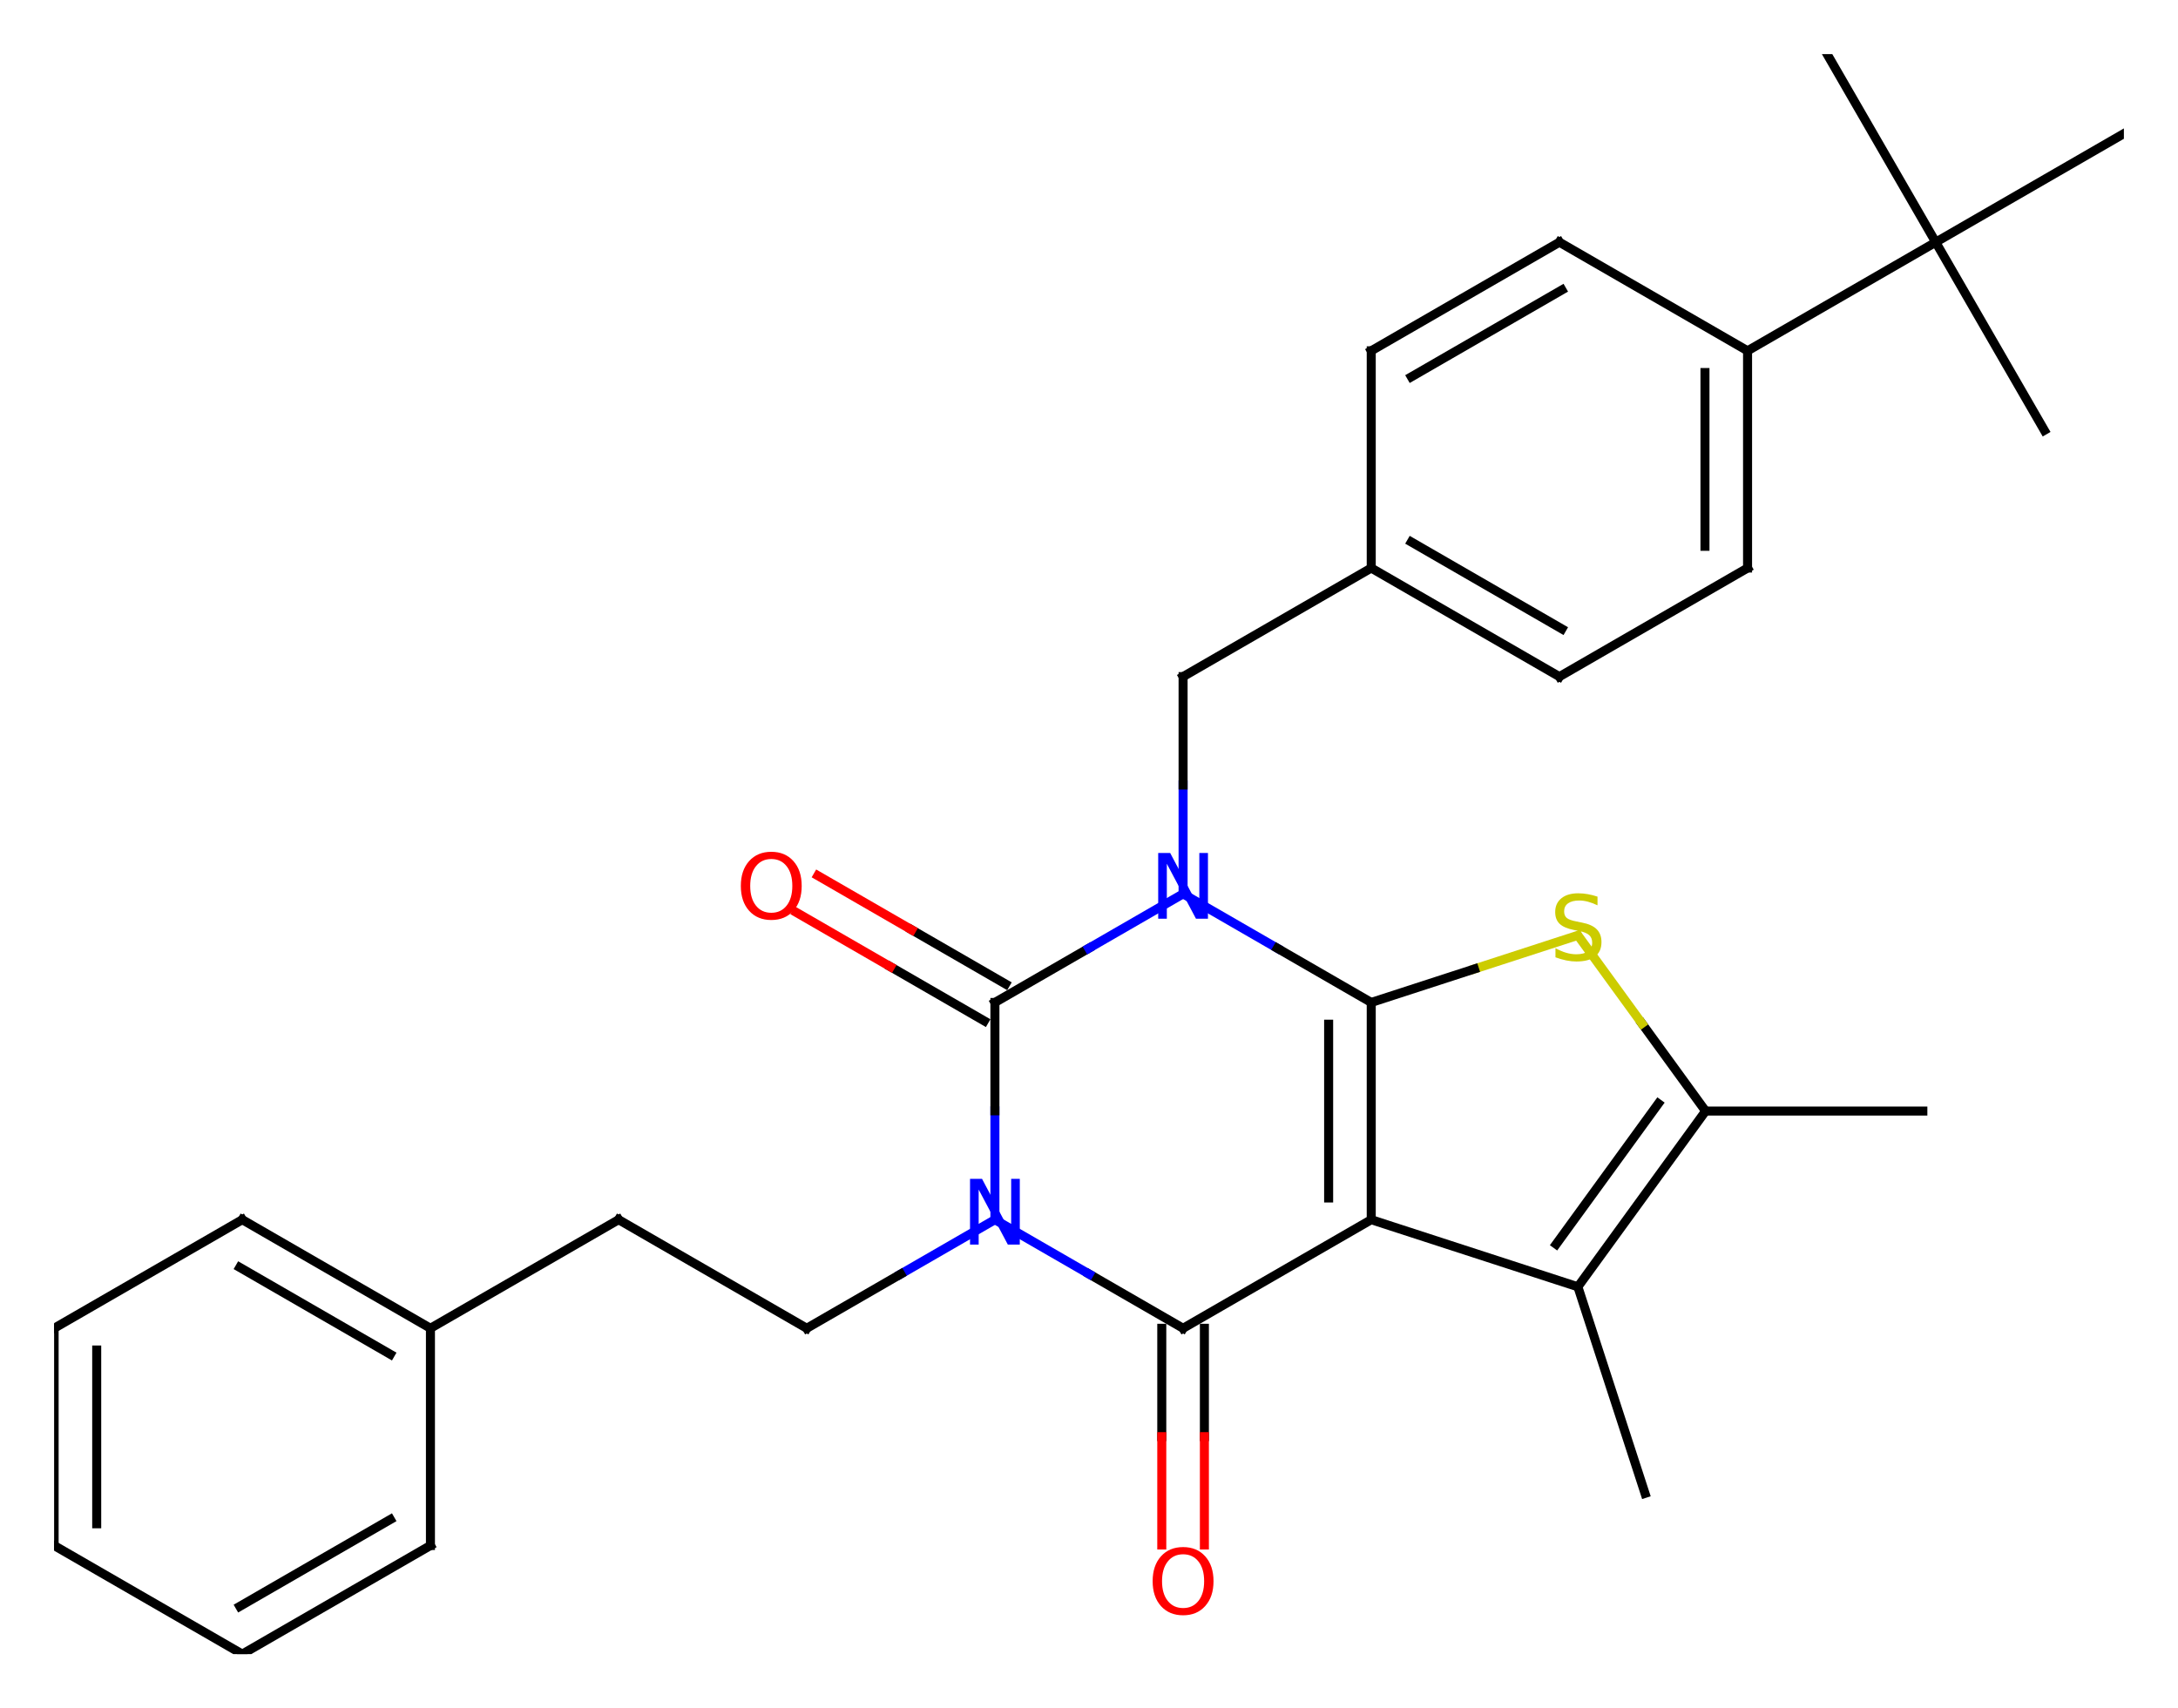 <?xml version="1.0" encoding="utf-8" standalone="no"?>
<!DOCTYPE svg PUBLIC "-//W3C//DTD SVG 1.1//EN"
  "http://www.w3.org/Graphics/SVG/1.1/DTD/svg11.dtd">
<!-- Created with matplotlib (https://matplotlib.org/) -->
<svg height="227.346pt" version="1.1" viewBox="0 0 289.8 227.346" width="289.8pt" xmlns="http://www.w3.org/2000/svg" xmlns:xlink="http://www.w3.org/1999/xlink">
 <defs>
  <style type="text/css">
*{stroke-linecap:butt;stroke-linejoin:round;}
  </style>
 </defs>
 <g id="figure_1">
  <g id="patch_1">
   <path d="M 0 227.346 
L 289.8 227.346 
L 289.8 0 
L 0 0 
z
" style="fill:#ffffff;"/>
  </g>
  <g id="axes_1">
   <g id="line2d_1">
    <path clip-path="url(#pa3040d9be5)" d="M 255.851 147.873 
L 226.942 147.873 
" style="fill:none;stroke:#000000;stroke-linecap:square;stroke-width:1.2;"/>
   </g>
   <g id="line2d_2">
    <path clip-path="url(#pa3040d9be5)" d="M 226.942 147.873 
L 218.468 136.21 
" style="fill:none;stroke:#000000;stroke-linecap:square;stroke-width:1.2;"/>
   </g>
   <g id="line2d_3">
    <path clip-path="url(#pa3040d9be5)" d="M 218.468 136.21 
L 209.993 124.547 
" style="fill:none;stroke:#cccc00;stroke-linecap:square;stroke-width:1.2;"/>
   </g>
   <g id="line2d_4">
    <path clip-path="url(#pa3040d9be5)" d="M 209.904 124.5 
L 196.179 128.959 
" style="fill:none;stroke:#cccc00;stroke-linecap:square;stroke-width:1.2;"/>
   </g>
   <g id="line2d_5">
    <path clip-path="url(#pa3040d9be5)" d="M 196.179 128.959 
L 182.454 133.418 
" style="fill:none;stroke:#000000;stroke-linecap:square;stroke-width:1.2;"/>
   </g>
   <g id="line2d_6">
    <path clip-path="url(#pa3040d9be5)" d="M 182.454 133.418 
L 182.454 162.328 
" style="fill:none;stroke:#000000;stroke-linecap:square;stroke-width:1.2;"/>
   </g>
   <g id="line2d_7">
    <path clip-path="url(#pa3040d9be5)" d="M 176.786 136.309 
L 176.786 159.437 
" style="fill:none;stroke:#000000;stroke-linecap:square;stroke-width:1.2;"/>
   </g>
   <g id="line2d_8">
    <path clip-path="url(#pa3040d9be5)" d="M 182.454 162.328 
L 209.949 171.26 
" style="fill:none;stroke:#000000;stroke-linecap:square;stroke-width:1.2;"/>
   </g>
   <g id="line2d_9">
    <path clip-path="url(#pa3040d9be5)" d="M 209.949 171.26 
L 218.882 198.755 
" style="fill:none;stroke:#000000;stroke-linecap:square;stroke-width:1.2;"/>
   </g>
   <g id="line2d_10">
    <path clip-path="url(#pa3040d9be5)" d="M 182.454 162.328 
L 157.419 176.782 
" style="fill:none;stroke:#000000;stroke-linecap:square;stroke-width:1.2;"/>
   </g>
   <g id="line2d_11">
    <path clip-path="url(#pa3040d9be5)" d="M 154.584 176.782 
L 154.584 191.203 
" style="fill:none;stroke:#000000;stroke-linecap:square;stroke-width:1.2;"/>
   </g>
   <g id="line2d_12">
    <path clip-path="url(#pa3040d9be5)" d="M 154.584 191.203 
L 154.584 205.623 
" style="fill:none;stroke:#ff0000;stroke-linecap:square;stroke-width:1.2;"/>
   </g>
   <g id="line2d_13">
    <path clip-path="url(#pa3040d9be5)" d="M 160.253 176.782 
L 160.253 191.203 
" style="fill:none;stroke:#000000;stroke-linecap:square;stroke-width:1.2;"/>
   </g>
   <g id="line2d_14">
    <path clip-path="url(#pa3040d9be5)" d="M 160.253 191.203 
L 160.253 205.623 
" style="fill:none;stroke:#ff0000;stroke-linecap:square;stroke-width:1.2;"/>
   </g>
   <g id="line2d_15">
    <path clip-path="url(#pa3040d9be5)" d="M 157.419 176.782 
L 144.926 169.57 
" style="fill:none;stroke:#000000;stroke-linecap:square;stroke-width:1.2;"/>
   </g>
   <g id="line2d_16">
    <path clip-path="url(#pa3040d9be5)" d="M 144.926 169.57 
L 132.433 162.358 
" style="fill:none;stroke:#0000ff;stroke-linecap:square;stroke-width:1.2;"/>
   </g>
   <g id="line2d_17">
    <path clip-path="url(#pa3040d9be5)" d="M 132.329 162.358 
L 119.837 169.57 
" style="fill:none;stroke:#0000ff;stroke-linecap:square;stroke-width:1.2;"/>
   </g>
   <g id="line2d_18">
    <path clip-path="url(#pa3040d9be5)" d="M 119.837 169.57 
L 107.346 176.782 
" style="fill:none;stroke:#000000;stroke-linecap:square;stroke-width:1.2;"/>
   </g>
   <g id="line2d_19">
    <path clip-path="url(#pa3040d9be5)" d="M 107.346 176.782 
L 82.31 162.328 
" style="fill:none;stroke:#000000;stroke-linecap:square;stroke-width:1.2;"/>
   </g>
   <g id="line2d_20">
    <path clip-path="url(#pa3040d9be5)" d="M 82.31 162.328 
L 57.273 176.782 
" style="fill:none;stroke:#000000;stroke-linecap:square;stroke-width:1.2;"/>
   </g>
   <g id="line2d_21">
    <path clip-path="url(#pa3040d9be5)" d="M 57.273 176.782 
L 32.237 162.328 
" style="fill:none;stroke:#000000;stroke-linecap:square;stroke-width:1.2;"/>
   </g>
   <g id="line2d_22">
    <path clip-path="url(#pa3040d9be5)" d="M 51.935 180.246 
L 31.907 168.682 
" style="fill:none;stroke:#000000;stroke-linecap:square;stroke-width:1.2;"/>
   </g>
   <g id="line2d_23">
    <path clip-path="url(#pa3040d9be5)" d="M 32.237 162.328 
L 7.2 176.782 
" style="fill:none;stroke:#000000;stroke-linecap:square;stroke-width:1.2;"/>
   </g>
   <g id="line2d_24">
    <path clip-path="url(#pa3040d9be5)" d="M 7.2 176.782 
L 7.2 205.692 
" style="fill:none;stroke:#000000;stroke-linecap:square;stroke-width:1.2;"/>
   </g>
   <g id="line2d_25">
    <path clip-path="url(#pa3040d9be5)" d="M 12.868 179.673 
L 12.868 202.801 
" style="fill:none;stroke:#000000;stroke-linecap:square;stroke-width:1.2;"/>
   </g>
   <g id="line2d_26">
    <path clip-path="url(#pa3040d9be5)" d="M 7.2 205.692 
L 32.237 220.146 
" style="fill:none;stroke:#000000;stroke-linecap:square;stroke-width:1.2;"/>
   </g>
   <g id="line2d_27">
    <path clip-path="url(#pa3040d9be5)" d="M 32.237 220.146 
L 57.273 205.692 
" style="fill:none;stroke:#000000;stroke-linecap:square;stroke-width:1.2;"/>
   </g>
   <g id="line2d_28">
    <path clip-path="url(#pa3040d9be5)" d="M 31.907 213.792 
L 51.935 202.228 
" style="fill:none;stroke:#000000;stroke-linecap:square;stroke-width:1.2;"/>
   </g>
   <g id="line2d_29">
    <path clip-path="url(#pa3040d9be5)" d="M 132.381 162.259 
L 132.381 147.839 
" style="fill:none;stroke:#0000ff;stroke-linecap:square;stroke-width:1.2;"/>
   </g>
   <g id="line2d_30">
    <path clip-path="url(#pa3040d9be5)" d="M 132.381 147.839 
L 132.381 133.418 
" style="fill:none;stroke:#000000;stroke-linecap:square;stroke-width:1.2;"/>
   </g>
   <g id="line2d_31">
    <path clip-path="url(#pa3040d9be5)" d="M 133.798 130.964 
L 121.308 123.752 
" style="fill:none;stroke:#000000;stroke-linecap:square;stroke-width:1.2;"/>
   </g>
   <g id="line2d_32">
    <path clip-path="url(#pa3040d9be5)" d="M 121.308 123.752 
L 108.818 116.541 
" style="fill:none;stroke:#ff0000;stroke-linecap:square;stroke-width:1.2;"/>
   </g>
   <g id="line2d_33">
    <path clip-path="url(#pa3040d9be5)" d="M 130.964 135.873 
L 118.474 128.661 
" style="fill:none;stroke:#000000;stroke-linecap:square;stroke-width:1.2;"/>
   </g>
   <g id="line2d_34">
    <path clip-path="url(#pa3040d9be5)" d="M 118.474 128.661 
L 105.984 121.45 
" style="fill:none;stroke:#ff0000;stroke-linecap:square;stroke-width:1.2;"/>
   </g>
   <g id="line2d_35">
    <path clip-path="url(#pa3040d9be5)" d="M 132.381 133.418 
L 144.874 126.206 
" style="fill:none;stroke:#000000;stroke-linecap:square;stroke-width:1.2;"/>
   </g>
   <g id="line2d_36">
    <path clip-path="url(#pa3040d9be5)" d="M 144.874 126.206 
L 157.367 118.994 
" style="fill:none;stroke:#0000ff;stroke-linecap:square;stroke-width:1.2;"/>
   </g>
   <g id="line2d_37">
    <path clip-path="url(#pa3040d9be5)" d="M 157.419 118.895 
L 157.419 104.475 
" style="fill:none;stroke:#0000ff;stroke-linecap:square;stroke-width:1.2;"/>
   </g>
   <g id="line2d_38">
    <path clip-path="url(#pa3040d9be5)" d="M 157.419 104.475 
L 157.419 90.054 
" style="fill:none;stroke:#000000;stroke-linecap:square;stroke-width:1.2;"/>
   </g>
   <g id="line2d_39">
    <path clip-path="url(#pa3040d9be5)" d="M 157.419 90.054 
L 182.454 75.599 
" style="fill:none;stroke:#000000;stroke-linecap:square;stroke-width:1.2;"/>
   </g>
   <g id="line2d_40">
    <path clip-path="url(#pa3040d9be5)" d="M 182.454 75.599 
L 207.492 90.054 
" style="fill:none;stroke:#000000;stroke-linecap:square;stroke-width:1.2;"/>
   </g>
   <g id="line2d_41">
    <path clip-path="url(#pa3040d9be5)" d="M 187.792 72.136 
L 207.822 83.7 
" style="fill:none;stroke:#000000;stroke-linecap:square;stroke-width:1.2;"/>
   </g>
   <g id="line2d_42">
    <path clip-path="url(#pa3040d9be5)" d="M 207.492 90.054 
L 232.527 75.599 
" style="fill:none;stroke:#000000;stroke-linecap:square;stroke-width:1.2;"/>
   </g>
   <g id="line2d_43">
    <path clip-path="url(#pa3040d9be5)" d="M 232.527 75.599 
L 232.527 46.69 
" style="fill:none;stroke:#000000;stroke-linecap:square;stroke-width:1.2;"/>
   </g>
   <g id="line2d_44">
    <path clip-path="url(#pa3040d9be5)" d="M 226.859 72.709 
L 226.859 49.581 
" style="fill:none;stroke:#000000;stroke-linecap:square;stroke-width:1.2;"/>
   </g>
   <g id="line2d_45">
    <path clip-path="url(#pa3040d9be5)" d="M 232.527 46.69 
L 257.563 32.235 
" style="fill:none;stroke:#000000;stroke-linecap:square;stroke-width:1.2;"/>
   </g>
   <g id="line2d_46">
    <path clip-path="url(#pa3040d9be5)" d="M 257.563 32.235 
L 272.017 57.271 
" style="fill:none;stroke:#000000;stroke-linecap:square;stroke-width:1.2;"/>
   </g>
   <g id="line2d_47">
    <path clip-path="url(#pa3040d9be5)" d="M 257.563 32.235 
L 243.108 7.2 
" style="fill:none;stroke:#000000;stroke-linecap:square;stroke-width:1.2;"/>
   </g>
   <g id="line2d_48">
    <path clip-path="url(#pa3040d9be5)" d="M 257.563 32.235 
L 282.6 17.781 
" style="fill:none;stroke:#000000;stroke-linecap:square;stroke-width:1.2;"/>
   </g>
   <g id="line2d_49">
    <path clip-path="url(#pa3040d9be5)" d="M 232.527 46.69 
L 207.492 32.235 
" style="fill:none;stroke:#000000;stroke-linecap:square;stroke-width:1.2;"/>
   </g>
   <g id="line2d_50">
    <path clip-path="url(#pa3040d9be5)" d="M 207.492 32.235 
L 182.454 46.69 
" style="fill:none;stroke:#000000;stroke-linecap:square;stroke-width:1.2;"/>
   </g>
   <g id="line2d_51">
    <path clip-path="url(#pa3040d9be5)" d="M 207.822 38.59 
L 187.792 50.154 
" style="fill:none;stroke:#000000;stroke-linecap:square;stroke-width:1.2;"/>
   </g>
   <g id="line2d_52">
    <path clip-path="url(#pa3040d9be5)" d="M 209.949 171.26 
L 226.942 147.873 
" style="fill:none;stroke:#000000;stroke-linecap:square;stroke-width:1.2;"/>
   </g>
   <g id="line2d_53">
    <path clip-path="url(#pa3040d9be5)" d="M 207.062 165.59 
L 220.657 146.88 
" style="fill:none;stroke:#000000;stroke-linecap:square;stroke-width:1.2;"/>
   </g>
   <g id="line2d_54">
    <path clip-path="url(#pa3040d9be5)" d="M 57.273 205.692 
L 57.273 176.782 
" style="fill:none;stroke:#000000;stroke-linecap:square;stroke-width:1.2;"/>
   </g>
   <g id="line2d_55">
    <path clip-path="url(#pa3040d9be5)" d="M 182.454 46.69 
L 182.454 75.599 
" style="fill:none;stroke:#000000;stroke-linecap:square;stroke-width:1.2;"/>
   </g>
   <g id="line2d_56">
    <path clip-path="url(#pa3040d9be5)" d="M 157.471 118.994 
L 169.963 126.206 
" style="fill:none;stroke:#0000ff;stroke-linecap:square;stroke-width:1.2;"/>
   </g>
   <g id="line2d_57">
    <path clip-path="url(#pa3040d9be5)" d="M 169.963 126.206 
L 182.454 133.418 
" style="fill:none;stroke:#000000;stroke-linecap:square;stroke-width:1.2;"/>
   </g>
   <g id="text_1">
    <!-- S -->
    <defs>
     <path d="M 53.516 70.516 
L 53.516 60.891 
Q 47.906 63.578 42.922 64.891 
Q 37.938 66.219 33.297 66.219 
Q 25.25 66.219 20.875 63.094 
Q 16.5 59.969 16.5 54.203 
Q 16.5 49.359 19.406 46.891 
Q 22.312 44.438 30.422 42.922 
L 36.375 41.703 
Q 47.406 39.594 52.656 34.297 
Q 57.906 29 57.906 20.125 
Q 57.906 9.516 50.797 4.047 
Q 43.703 -1.422 29.984 -1.422 
Q 24.812 -1.422 18.969 -0.25 
Q 13.141 0.922 6.891 3.219 
L 6.891 13.375 
Q 12.891 10.016 18.656 8.297 
Q 24.422 6.594 29.984 6.594 
Q 38.422 6.594 43.016 9.906 
Q 47.609 13.234 47.609 19.391 
Q 47.609 24.75 44.312 27.781 
Q 41.016 30.812 33.5 32.328 
L 27.484 33.5 
Q 16.453 35.688 11.516 40.375 
Q 6.594 45.062 6.594 53.422 
Q 6.594 63.094 13.406 68.656 
Q 20.219 74.219 32.172 74.219 
Q 37.312 74.219 42.625 73.281 
Q 47.953 72.359 53.516 70.516 
z
" id="DejaVuSans-83"/>
    </defs>
    <g style="fill:#cccc00;" transform="translate(206.14 127.796)scale(0.12 -0.12)">
     <use xlink:href="#DejaVuSans-83"/>
    </g>
   </g>
   <g id="text_2">
    <!-- O -->
    <defs>
     <path d="M 39.406 66.219 
Q 28.656 66.219 22.328 58.203 
Q 16.016 50.203 16.016 36.375 
Q 16.016 22.609 22.328 14.594 
Q 28.656 6.594 39.406 6.594 
Q 50.141 6.594 56.422 14.594 
Q 62.703 22.609 62.703 36.375 
Q 62.703 50.203 56.422 58.203 
Q 50.141 66.219 39.406 66.219 
z
M 39.406 74.219 
Q 54.734 74.219 63.906 63.938 
Q 73.094 53.656 73.094 36.375 
Q 73.094 19.141 63.906 8.859 
Q 54.734 -1.422 39.406 -1.422 
Q 24.031 -1.422 14.812 8.828 
Q 5.609 19.094 5.609 36.375 
Q 5.609 53.656 14.812 63.938 
Q 24.031 74.219 39.406 74.219 
z
" id="DejaVuSans-79"/>
    </defs>
    <g style="fill:#ff0000;" transform="translate(152.696 214.81)scale(0.12 -0.12)">
     <use xlink:href="#DejaVuSans-79"/>
    </g>
   </g>
   <g id="text_3">
    <!-- N -->
    <defs>
     <path d="M 9.812 72.906 
L 23.094 72.906 
L 55.422 11.922 
L 55.422 72.906 
L 64.984 72.906 
L 64.984 0 
L 51.703 0 
L 19.391 60.984 
L 19.391 0 
L 9.812 0 
z
" id="DejaVuSans-78"/>
    </defs>
    <g style="fill:#0000ff;" transform="translate(127.893 165.639)scale(0.12 -0.12)">
     <use xlink:href="#DejaVuSans-78"/>
    </g>
   </g>
   <g id="text_4">
    <!-- O -->
    <g style="fill:#ff0000;" transform="translate(97.9 122.275)scale(0.12 -0.12)">
     <use xlink:href="#DejaVuSans-79"/>
    </g>
   </g>
   <g id="text_5">
    <!-- N -->
    <g style="fill:#0000ff;" transform="translate(152.93 122.275)scale(0.12 -0.12)">
     <use xlink:href="#DejaVuSans-78"/>
    </g>
   </g>
  </g>
 </g>
 <defs>
  <clipPath id="pa3040d9be5">
   <rect height="212.946" width="275.4" x="7.2" y="7.2"/>
  </clipPath>
 </defs>
</svg>
